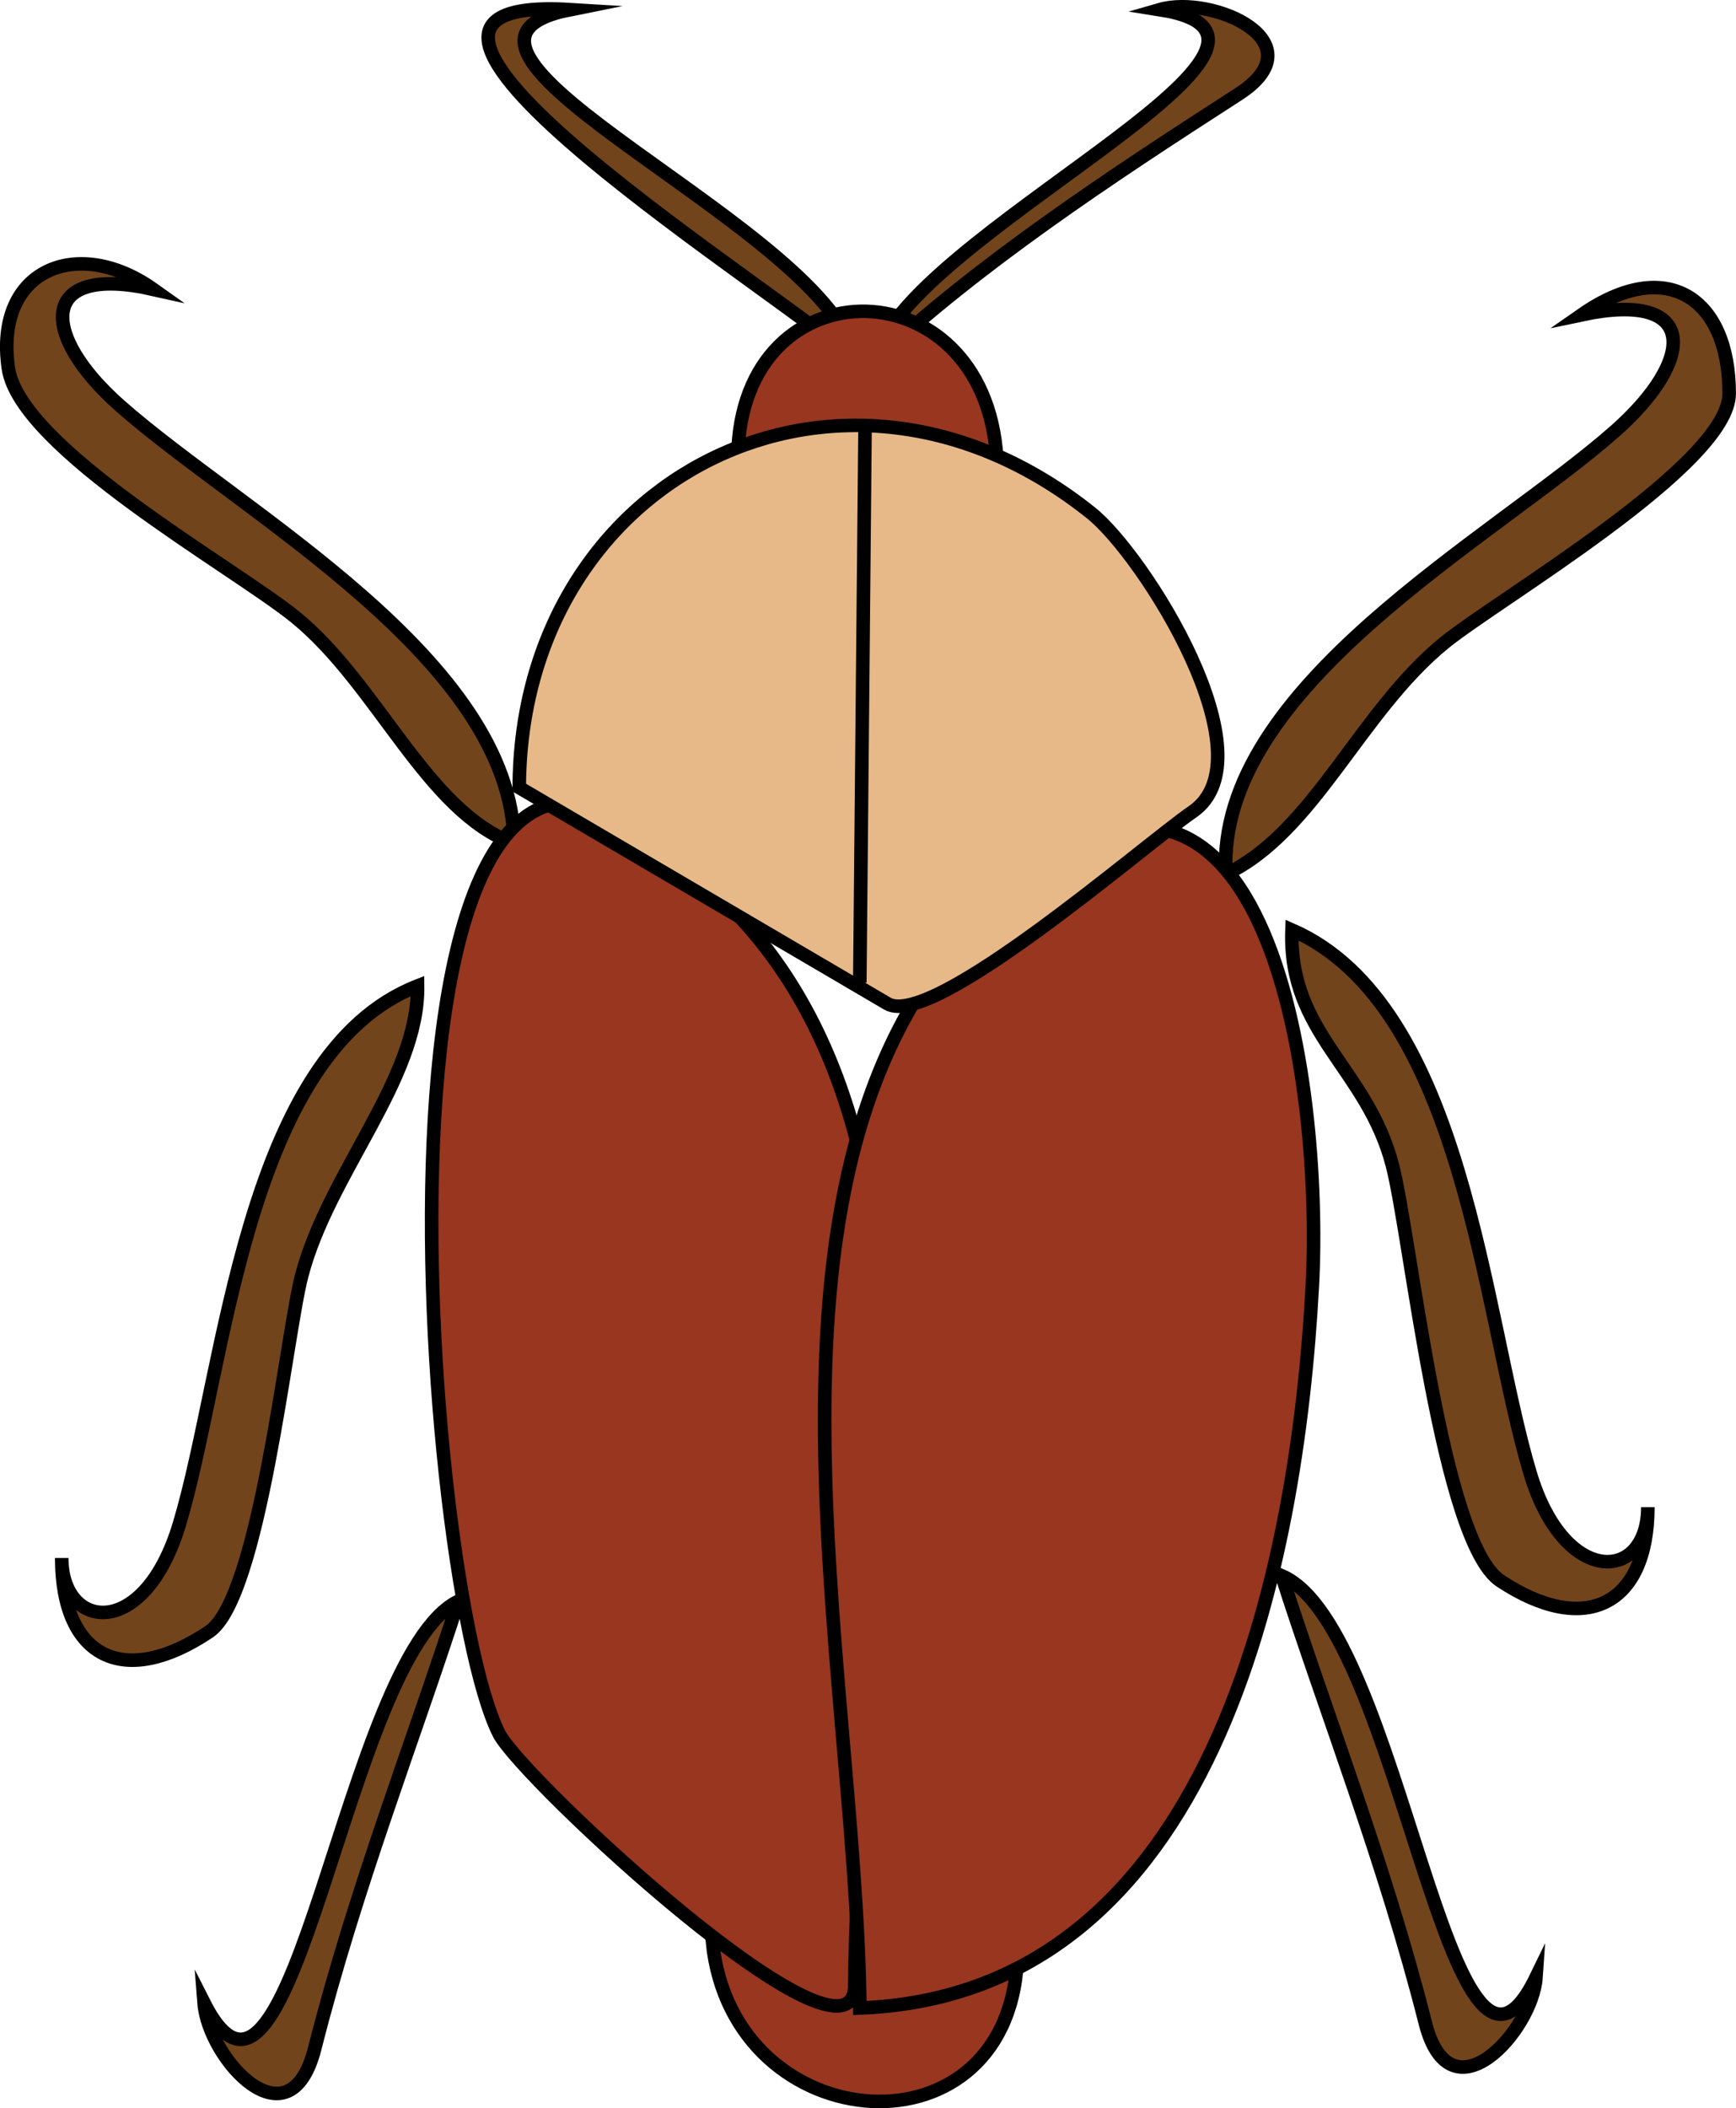 <svg xmlns="http://www.w3.org/2000/svg" xmlns:xlink="http://www.w3.org/1999/xlink" version="1.1" id="Layer_1" x="0px" y="0px" enable-background="new 0 0 822.05 841.89" xml:space="preserve" viewBox="282.41 266.97 256.11 310.96">
<path fill-rule="evenodd" clip-rule="evenodd" fill="#983620" stroke="#000000" stroke-width="2" stroke-linecap="square" stroke-miterlimit="10" d="  M432.515,554.89c-0.377,31.063-42.04,28.107-45-1.5C402.515,553.89,417.515,554.39,432.515,554.89z"/>
<path fill-rule="evenodd" clip-rule="evenodd" fill="#72441B" stroke="#000000" stroke-width="2" stroke-linecap="square" stroke-miterlimit="10" d="  M411.515,320.14c3.864-18.096,70.689-47.218,42-51.75c7.796-2.246,23.527,4.792,11.599,12.475  C445.539,293.472,426.884,305.848,411.515,320.14z"/>
<path fill-rule="evenodd" clip-rule="evenodd" fill="#72441B" stroke="#000000" stroke-width="2" stroke-linecap="square" stroke-miterlimit="10" d="  M408.515,320.14c-2.808-19.032-69.852-46.201-42-51.75C325.973,265.903,399.732,311.42,408.515,320.14z"/>
<path fill-rule="evenodd" clip-rule="evenodd" fill="#983620" stroke="#000000" stroke-width="2" stroke-linecap="square" stroke-miterlimit="10" d="  M391.265,334.39c0.276-29.22,37.571-28.61,38.25,1.5C416.765,335.39,404.015,334.89,391.265,334.39z"/>
<path fill-rule="evenodd" clip-rule="evenodd" fill="#72441B" stroke="#000000" stroke-width="2" stroke-linecap="square" stroke-miterlimit="10" d="  M344.015,412.39c-25.585,10.001-28.299,56.579-35.133,79.359c-5.209,17.363-17.367,15.658-17.367,5.016  c0,14.87,9.312,19.223,21.75,10.875c7.432-4.987,11.359-43.689,13.64-52.461C330.852,439.998,344.2,426.182,344.015,412.39z"/>
<path fill-rule="evenodd" clip-rule="evenodd" fill="#72441B" stroke="#000000" stroke-width="2" stroke-linecap="square" stroke-miterlimit="10" d="  M473.015,404.14c25.438,11.153,28.144,56.812,35.133,80.109c5.078,16.927,17.367,16.07,17.367,5.016  c0,14.575-9.336,19.082-21.75,10.875c-8.689-5.745-13.219-50.841-15.939-61.308C484.089,424.464,472.451,419.419,473.015,404.14z"/>
<path fill-rule="evenodd" clip-rule="evenodd" fill="#72441B" stroke="#000000" stroke-width="2" stroke-linecap="square" stroke-miterlimit="10" d="  M463.265,395.89c-1.538-27.595,39.476-49.484,57.422-65.344c11.943-10.555,12.385-20.825-4.922-17.156  c12.444-8.667,21.75-2.569,21.75,11.625c0,10.489-34.057,30.296-41.969,36.725C482.967,371.96,476.301,389.697,463.265,395.89z"/>
<path fill-rule="evenodd" clip-rule="evenodd" fill="#72441B" stroke="#000000" stroke-width="2" stroke-linecap="square" stroke-miterlimit="10" d="  M358.265,391.39c-0.297-27.229-40.14-48.658-58.172-64.594c-11.891-10.508-12.075-20.976,4.922-17.156  c-11.062-7.857-23.476-3.078-21.375,11.625c1.693,11.851,33.324,29.396,42.343,36.725  C338.219,367.931,345.358,386.716,358.265,391.39z"/>
<path fill-rule="evenodd" clip-rule="evenodd" fill="#72441B" stroke="#000000" stroke-width="2" stroke-linecap="square" stroke-miterlimit="10" d="  M471.515,499.39c17.714,7.672,24.702,85.606,37.5,59.25c-0.535,7.855-12.632,21.301-16.33,6.712  C486.675,541.646,478.127,519.955,471.515,499.39z"/>
<path fill-rule="evenodd" clip-rule="evenodd" fill="#72441B" stroke="#000000" stroke-width="2" stroke-linecap="square" stroke-miterlimit="10" d="  M350.015,503.14c-16.773,8.318-24.281,85.339-37.5,59.25c0.637,8.312,12.603,21.415,16.33,6.712  C334.855,545.396,343.402,523.705,350.015,503.14z"/>
<path fill-rule="evenodd" clip-rule="evenodd" fill="#983620" stroke="#000000" stroke-width="2" stroke-linecap="square" stroke-miterlimit="10" d="  M389.015,399.64c-56.843-62.953-44.923,99.153-33,123c3.359,6.719,52.426,52.301,52.506,37.113  C408.791,508.684,427.133,436.347,389.015,399.64z"/>
<path fill-rule="evenodd" clip-rule="evenodd" fill="#983620" stroke="#000000" stroke-width="2" stroke-linecap="square" stroke-miterlimit="10" d="  M428.015,401.14c41.564-39.097,49.595,25.991,48,55.5c-2.238,41.425-14.505,104.516-66.75,106.5  C408.724,511.802,389.699,438.037,428.015,401.14z"/>
<path fill-rule="evenodd" clip-rule="evenodd" fill="#E7B989" stroke="#000000" stroke-width="2" stroke-linecap="square" stroke-miterlimit="10" d="  M359.015,383.14c0.126-45.812,47.481-70.015,84.375-40.5c7.853,6.282,26.609,36.098,14.941,44.071  c-6.996,4.781-38.373,32.182-44.995,28.297C395.229,404.386,377.122,393.763,359.015,383.14z"/>
<line fill="none" stroke="#000000" stroke-width="2" stroke-linecap="square" stroke-miterlimit="10" x1="409.265" y1="410.89" x2="410.015" y2="331.39"/>
</svg>